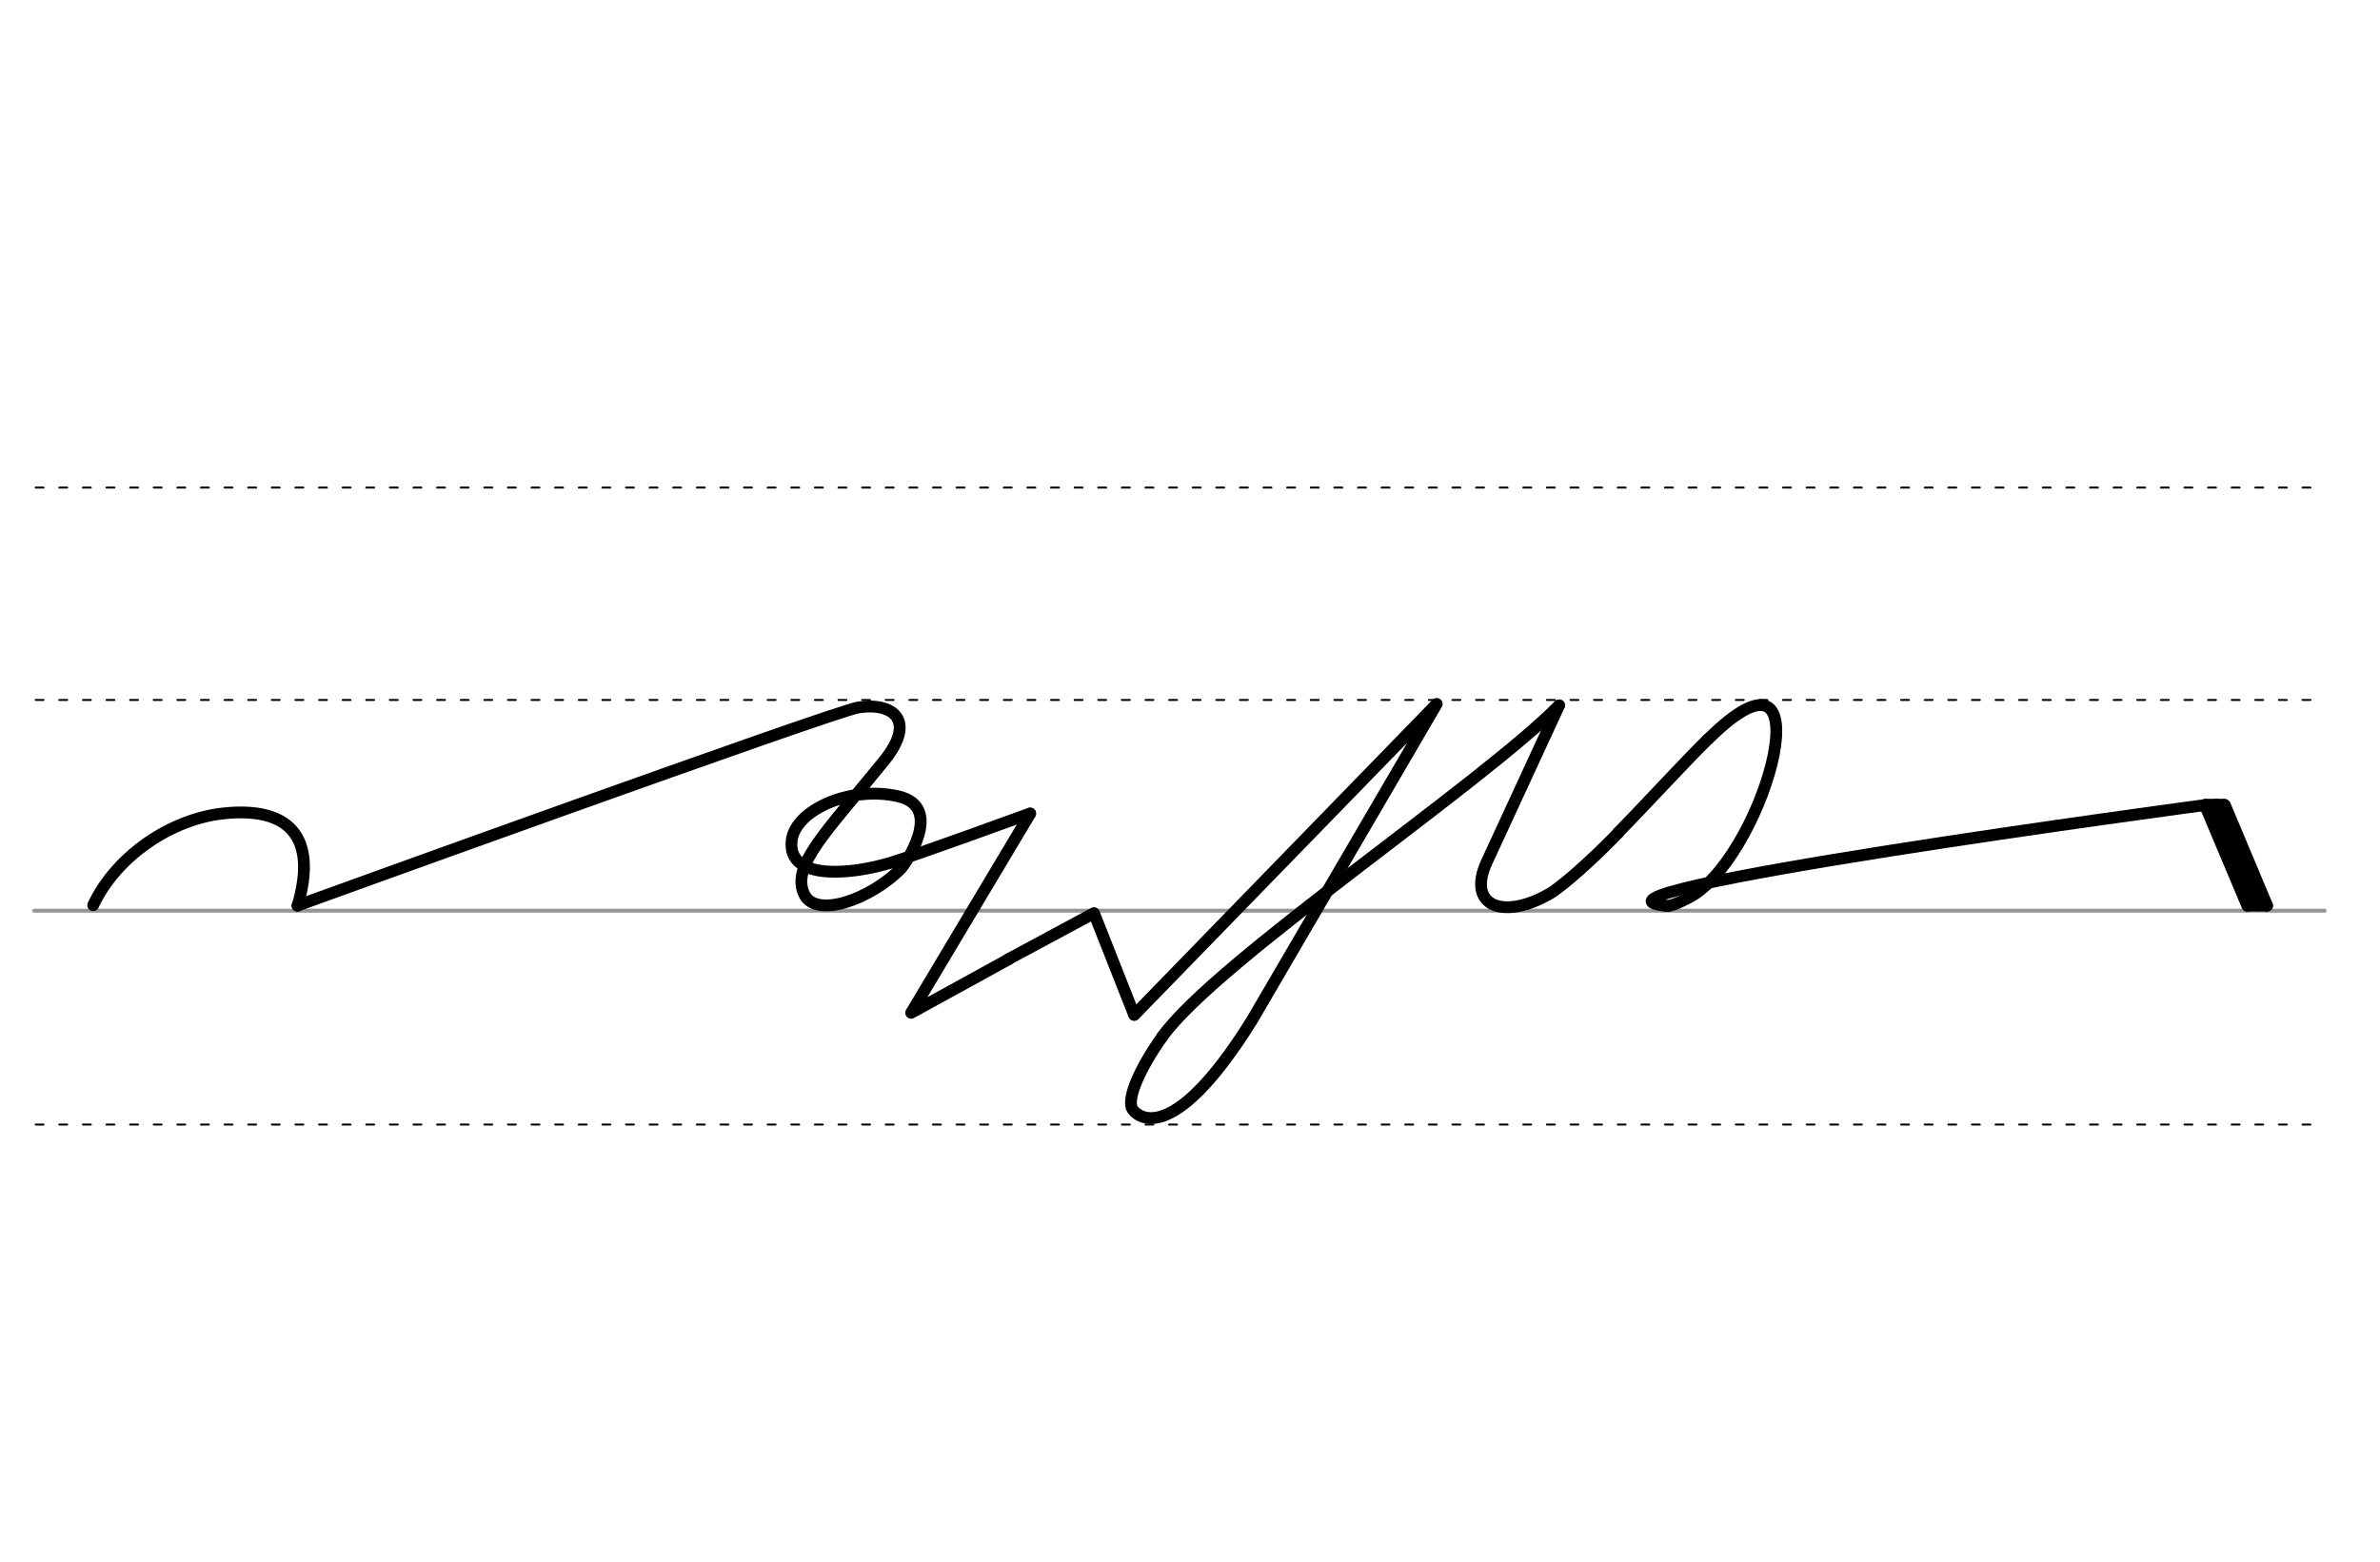 <svg height="210mm" viewBox="0 0 1133.9 744.1" width="320mm" xmlns="http://www.w3.org/2000/svg">
 <g fill="none" stroke-linecap="round">
  <g transform="translate(0 -308.268)">
   <path d="m16.3 742.2h1091.2" stroke="#969696" stroke-width="1.875"/>
   <g stroke="#000" stroke-dasharray="3.75 7.5" stroke-miterlimit="2" stroke-width=".938">
    <path d="m17 844.1h1091.2"/>
    <path d="m17 641.8h1091.2"/>
    <path d="m17 540.6h1091.2"/>
   </g>
  </g>
  <g stroke="#000">
   <g stroke-linejoin="round" stroke-width="5.625">
    <path d="m794.3 431.7c3 0 11-4.3 12.4-5.2 35.2-22.1 64.6-131.2 7.1-74.3"/>
    <path d="m771 396.7c9.5-9.6 30.4-32.3 42.7-44.5"/>
    <path d="m742.8 336.1-34.4 74.5c-10 21.5 8.4 28.4 31.3 14.4 13.8-9.8 31.4-28.3 31.4-28.3"/>
    <path d="m794.3 431.7c-59.3-6 256.2-48.1 256.2-48.1"/>
    <path d="m1050.5 383.6 29.6 47.9"/>
    <path d="m1050.5 383.6 20.2 48"/>
    <path d="m1060 383.6 20.1 47.9"/>
    <path d="m1056 383.4 20.2 48"/>
   </g>
   <path d="m1050.9 382.5h9" stroke-width="3.75"/>
   <path d="m1070.6 432.4h9" stroke-width="3.75"/>
   <g stroke-linejoin="round" stroke-width="5.625">
    <path d="m553.8 493.9c25.4-35.6 152.3-120.4 189-157.8"/>
    <path d="m44.4 431.3c11.2-23.8 37.5-41.1 61.9-43.7 30.4-3.3 45.4 10.1 35.5 43.9"/>
    <path d="m141.7 431.5s255.3-92.5 267.2-94.4c16.1-2.6 28.1 5.8 12.4 25.3-27.4 33.8-44.3 49.8-38.3 63.4 5.4 12.3 32 2.7 46.5-12.2 1-1 21.1-29.1-1.7-34.2-22.7-5.1-48.7 6.5-50.6 20.9-1.3 10.2 6.6 14.4 17.6 15 8.9.5 19.8-1.3 29.5-4.2 12-3.6 66.5-23.5 66.5-23.5"/>
    <path d="m490.8 387.7-56.7 94.9 46.4-25.5"/>
    <path d="m480.5 457 40.7-21.9 19.1 48.4"/>
    <path d="m553.8 493.9c-11.2 15.8-16.5 28.9-14.6 34 1.1 2.9 17.7 21.8 57.3-41.8l88-150.7-144.1 148.2"/>
   </g>
  </g>
 </g>
</svg>
